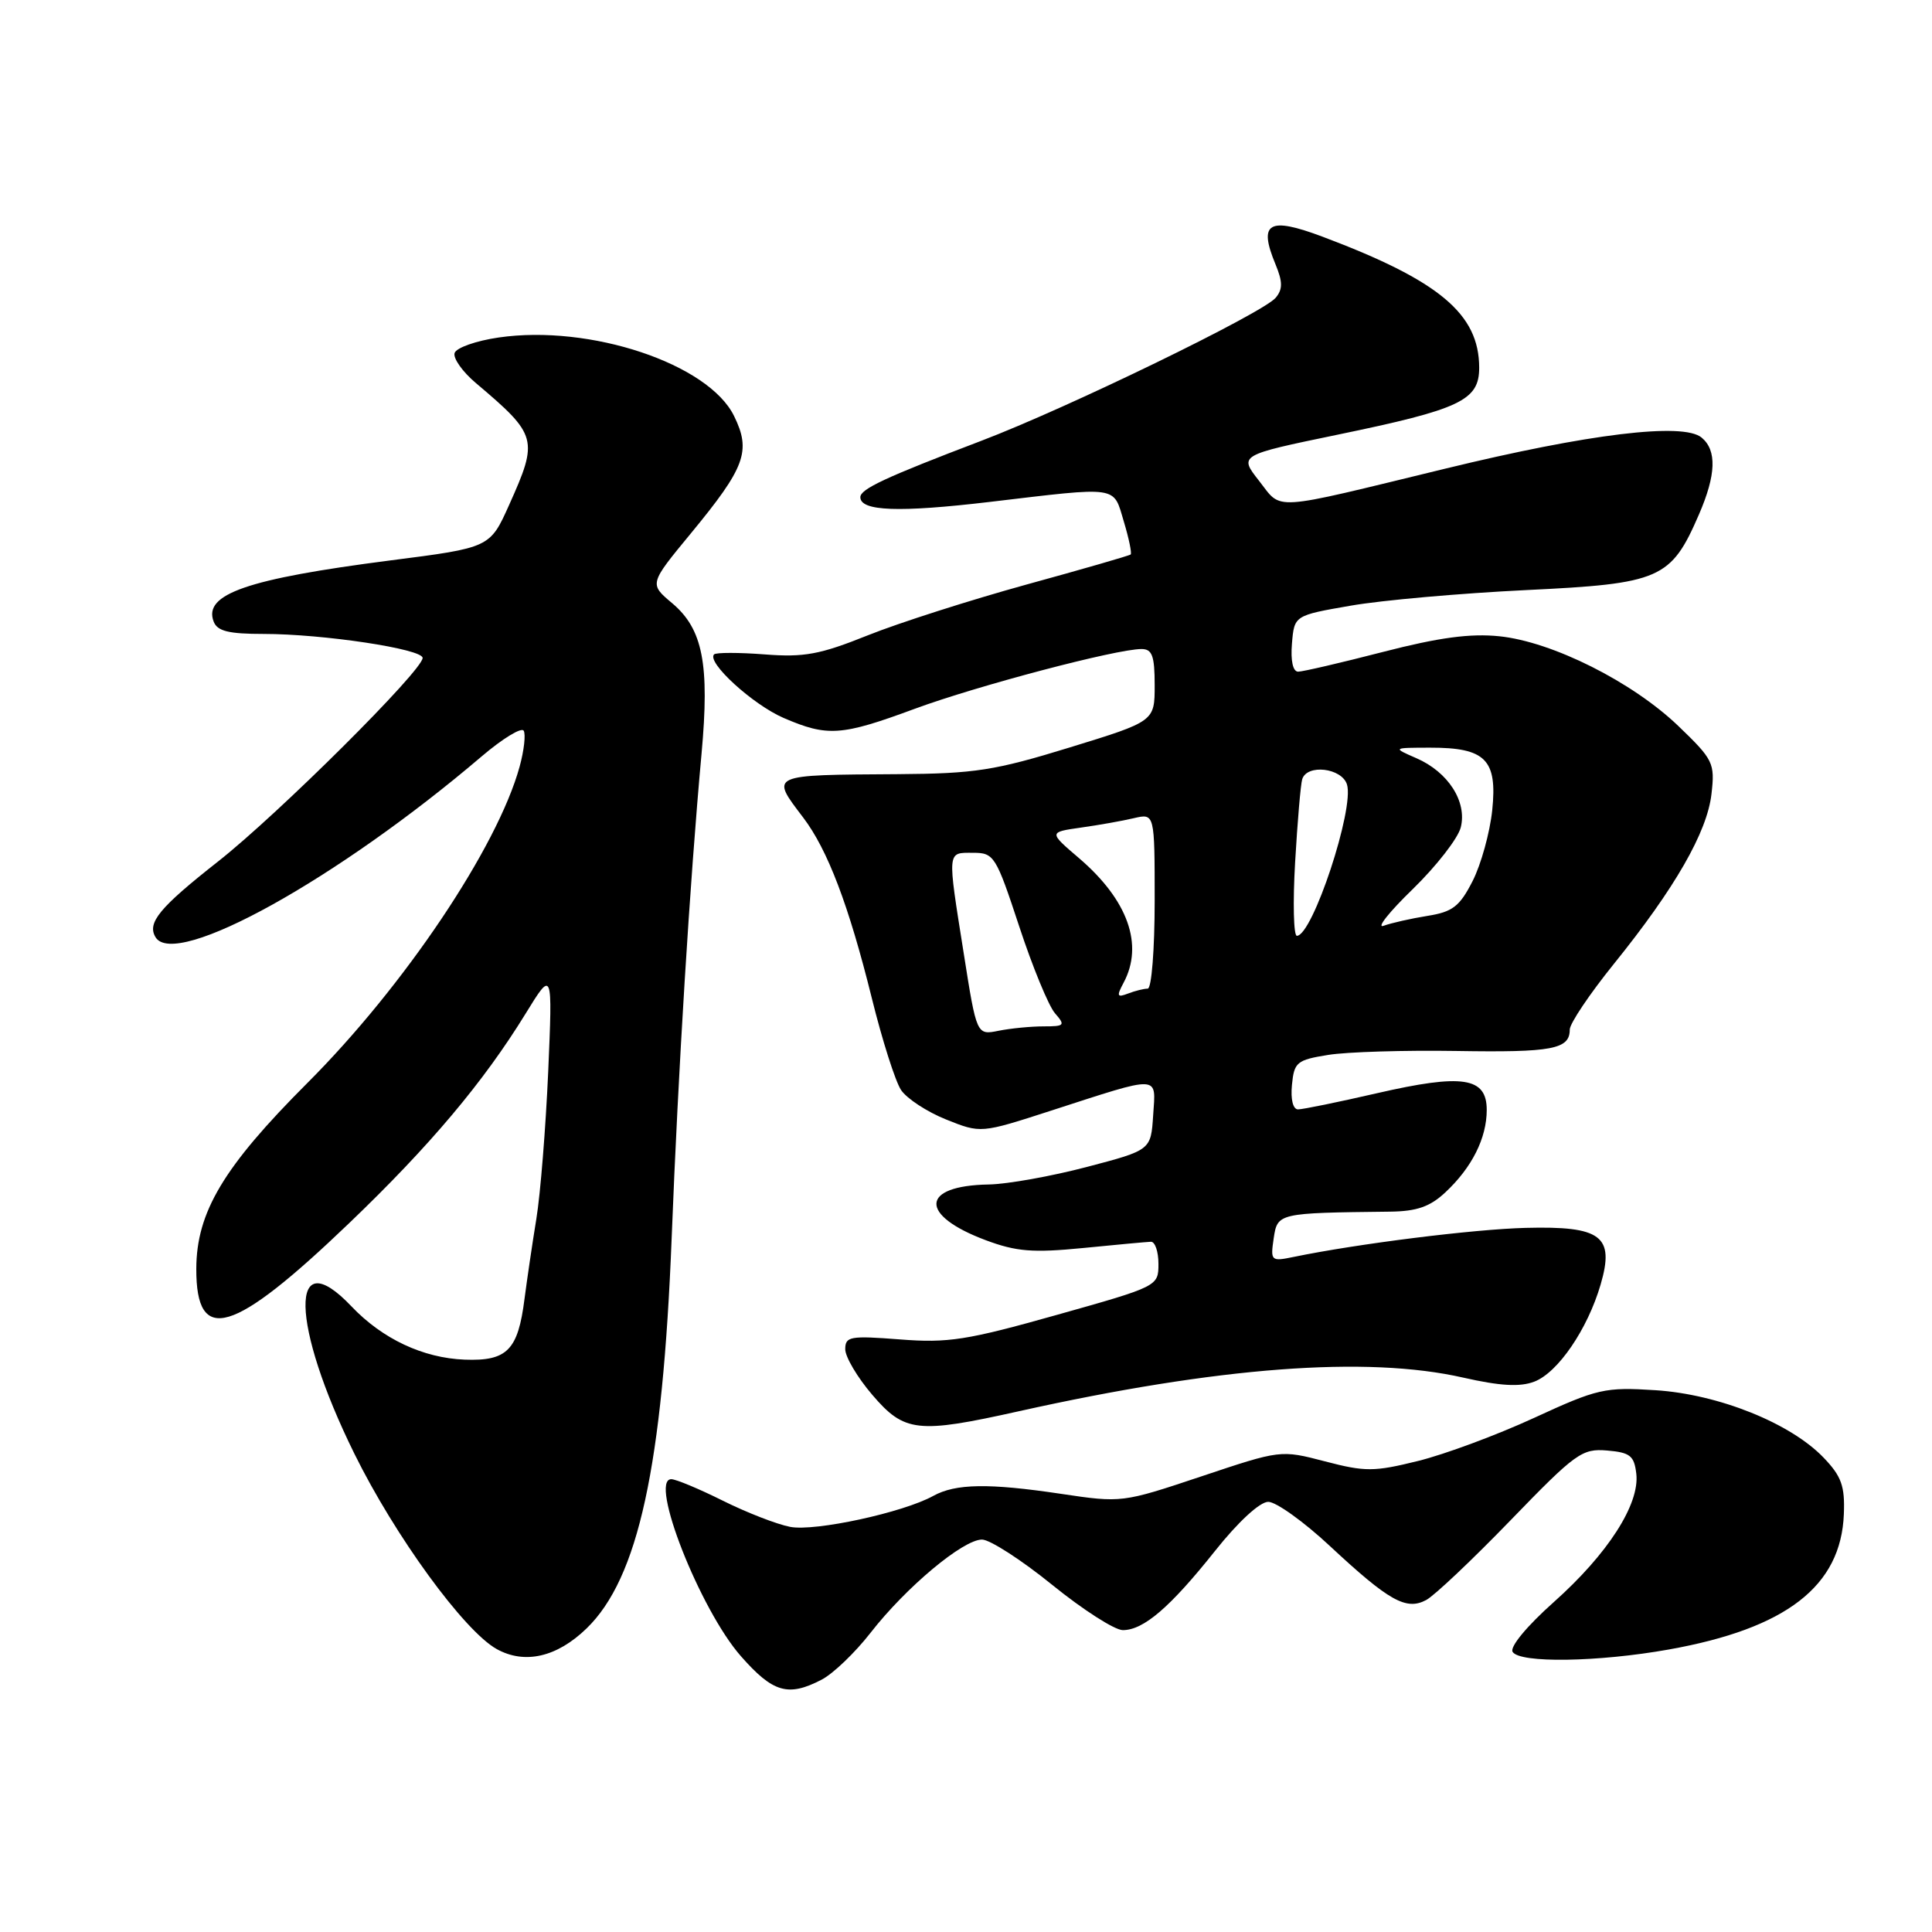 <?xml version="1.0" encoding="UTF-8" standalone="no"?>
<!DOCTYPE svg PUBLIC "-//W3C//DTD SVG 1.1//EN" "http://www.w3.org/Graphics/SVG/1.1/DTD/svg11.dtd" >
<svg xmlns="http://www.w3.org/2000/svg" xmlns:xlink="http://www.w3.org/1999/xlink" version="1.1" viewBox="0 0 256 256">
 <g >
 <path fill="currentColor"
d=" M 108.86 222.57 C 110.38 221.79 113.31 218.98 115.37 216.33 C 120.06 210.31 127.61 204.00 130.12 204.00 C 131.16 204.00 135.35 206.70 139.42 210.00 C 143.49 213.30 147.70 216.00 148.78 216.00 C 151.53 216.00 155.05 212.98 161.01 205.49 C 164.07 201.64 166.94 199.00 168.05 199.00 C 169.08 199.00 172.76 201.63 176.21 204.85 C 184.05 212.15 186.33 213.43 188.98 212.01 C 190.07 211.43 195.11 206.66 200.17 201.43 C 208.77 192.54 209.63 191.92 212.94 192.20 C 216.01 192.46 216.54 192.89 216.82 195.29 C 217.28 199.32 213.04 205.91 205.88 212.29 C 202.32 215.46 200.03 218.23 200.43 218.88 C 201.36 220.40 211.75 220.24 221.11 218.57 C 236.69 215.79 243.95 210.18 244.32 200.63 C 244.47 196.91 244.00 195.61 241.65 193.16 C 237.26 188.57 227.72 184.75 219.37 184.21 C 212.65 183.78 211.69 184.00 203.27 187.88 C 198.34 190.15 191.42 192.72 187.88 193.59 C 182.06 195.03 180.88 195.03 175.57 193.64 C 169.70 192.11 169.70 192.11 159.18 195.63 C 148.71 199.13 148.62 199.14 140.58 197.94 C 131.01 196.51 126.63 196.58 123.67 198.21 C 119.69 200.42 108.00 202.95 104.71 202.32 C 102.94 201.98 98.93 200.42 95.78 198.85 C 92.63 197.28 89.56 196.00 88.95 196.00 C 85.95 196.00 92.76 213.31 98.18 219.46 C 102.42 224.28 104.43 224.87 108.86 222.57 Z  M 77.72 215.78 C 84.58 209.14 87.81 194.29 89.00 164.00 C 89.86 141.96 91.40 116.95 92.96 99.85 C 94.04 88.00 93.13 83.35 89.07 79.93 C 86.02 77.37 86.02 77.37 91.54 70.68 C 98.76 61.92 99.55 59.78 97.27 55.13 C 93.89 48.20 78.19 42.96 66.08 44.72 C 63.10 45.15 60.48 46.07 60.24 46.77 C 60.01 47.46 61.28 49.26 63.06 50.76 C 71.23 57.67 71.37 58.20 67.46 66.91 C 64.92 72.57 64.92 72.57 51.71 74.26 C 32.77 76.70 26.91 78.72 28.31 82.36 C 28.79 83.63 30.29 84.00 34.93 84.00 C 42.79 84.00 56.00 85.99 56.00 87.18 C 56.00 88.84 36.93 107.82 28.91 114.14 C 21.10 120.28 19.45 122.29 20.62 124.20 C 23.23 128.42 44.76 116.48 63.83 100.22 C 66.59 97.87 69.09 96.34 69.39 96.82 C 69.68 97.30 69.44 99.45 68.85 101.59 C 65.91 112.28 53.57 130.66 40.73 143.50 C 29.61 154.62 26.03 160.62 26.01 168.13 C 25.99 178.30 30.85 176.85 46.26 162.08 C 56.94 151.85 64.05 143.41 69.64 134.32 C 73.22 128.50 73.22 128.50 72.64 142.00 C 72.31 149.43 71.61 158.20 71.07 161.50 C 70.53 164.80 69.83 169.58 69.50 172.11 C 68.64 178.91 67.20 180.37 61.58 180.16 C 56.06 179.95 50.66 177.41 46.56 173.09 C 38.28 164.37 38.50 175.46 46.95 192.61 C 52.34 203.54 61.48 216.08 65.80 218.50 C 69.51 220.57 73.79 219.59 77.72 215.78 Z  M 134.99 187.00 C 161.41 181.12 181.07 179.63 193.88 182.54 C 198.77 183.65 201.39 183.80 203.29 183.08 C 206.43 181.89 210.36 176.13 212.09 170.21 C 213.97 163.78 212.20 162.44 202.15 162.70 C 195.23 162.88 179.90 164.80 171.41 166.55 C 168.42 167.17 168.33 167.08 168.77 164.09 C 169.27 160.73 169.34 160.72 184.17 160.55 C 187.72 160.51 189.48 159.90 191.51 158.00 C 195.04 154.71 197.00 150.80 197.00 147.07 C 197.00 142.73 193.81 142.25 182.44 144.86 C 177.32 146.04 172.62 147.00 172.00 147.00 C 171.33 147.00 171.00 145.68 171.19 143.75 C 171.48 140.74 171.83 140.45 176.00 139.78 C 178.47 139.38 186.12 139.15 193.00 139.26 C 205.69 139.47 208.00 139.03 208.00 136.43 C 208.00 135.62 210.63 131.71 213.84 127.73 C 221.93 117.71 226.21 110.26 226.78 105.20 C 227.25 101.11 227.03 100.66 222.39 96.20 C 216.31 90.36 205.69 85.03 198.68 84.31 C 194.84 83.91 190.67 84.47 183.27 86.38 C 177.69 87.82 172.62 89.00 172.01 89.00 C 171.32 89.00 171.00 87.55 171.19 85.28 C 171.50 81.55 171.50 81.55 179.00 80.25 C 183.12 79.53 193.57 78.61 202.20 78.19 C 220.02 77.34 221.41 76.73 225.12 68.17 C 227.40 62.91 227.51 59.67 225.47 57.98 C 223.03 55.95 210.52 57.47 191.50 62.10 C 168.03 67.80 169.95 67.68 166.83 63.71 C 164.16 60.31 164.16 60.31 177.23 57.60 C 193.52 54.23 196.00 53.06 196.00 48.72 C 195.99 41.60 190.73 37.19 175.26 31.37 C 168.10 28.68 166.71 29.48 169.01 35.02 C 169.97 37.35 169.98 38.32 169.04 39.45 C 167.36 41.47 141.47 54.06 130.00 58.42 C 117.29 63.26 114.00 64.80 114.00 65.88 C 114.00 67.74 119.10 67.93 131.12 66.51 C 148.43 64.46 147.48 64.32 148.91 69.10 C 149.59 71.35 149.99 73.32 149.82 73.47 C 149.64 73.63 143.43 75.42 136.00 77.46 C 128.57 79.51 119.12 82.53 115.00 84.18 C 108.65 86.73 106.55 87.12 101.30 86.71 C 97.89 86.45 94.88 86.45 94.62 86.71 C 93.59 87.74 99.74 93.36 103.83 95.13 C 109.65 97.64 111.47 97.52 121.18 93.93 C 129.47 90.87 147.92 86.00 151.25 86.00 C 152.67 86.00 153.00 86.89 153.00 90.79 C 153.00 95.58 153.00 95.58 141.75 99.04 C 131.81 102.10 129.16 102.51 119.00 102.58 C 101.81 102.69 102.06 102.58 106.42 108.32 C 109.67 112.59 112.47 119.97 115.51 132.22 C 116.89 137.81 118.64 143.31 119.40 144.44 C 120.16 145.57 122.84 147.33 125.37 148.34 C 129.96 150.18 129.96 150.18 139.23 147.18 C 153.98 142.41 153.15 142.38 152.80 147.78 C 152.50 152.40 152.50 152.40 144.00 154.63 C 139.32 155.86 133.47 156.91 131.00 156.95 C 121.94 157.11 121.74 161.01 130.61 164.33 C 134.68 165.85 136.85 166.02 143.50 165.37 C 147.90 164.93 151.95 164.56 152.50 164.54 C 153.05 164.52 153.50 165.84 153.50 167.47 C 153.50 170.43 153.45 170.46 140.00 174.24 C 128.14 177.58 125.62 177.98 119.25 177.48 C 112.64 176.97 112.00 177.08 112.00 178.78 C 112.00 179.80 113.61 182.52 115.58 184.82 C 119.84 189.80 121.57 189.99 134.99 187.00 Z  M 127.70 126.33 C 125.51 112.53 125.47 113.00 128.92 113.00 C 131.72 113.00 131.96 113.38 135.05 122.75 C 136.81 128.11 138.95 133.29 139.78 134.25 C 141.19 135.87 141.08 136.00 138.28 136.00 C 136.61 136.00 133.94 136.26 132.33 136.58 C 129.41 137.17 129.41 137.17 127.70 126.33 Z  M 148.88 130.22 C 151.57 125.19 149.45 119.26 143.00 113.73 C 138.95 110.27 138.95 110.27 143.23 109.66 C 145.58 109.33 148.74 108.77 150.25 108.41 C 153.00 107.77 153.00 107.77 153.00 119.38 C 153.00 125.77 152.59 131.00 152.08 131.00 C 151.58 131.00 150.40 131.29 149.47 131.65 C 148.01 132.21 147.93 132.00 148.88 130.22 Z  M 171.61 114.25 C 171.92 108.89 172.34 103.94 172.55 103.25 C 173.18 101.21 177.78 101.75 178.48 103.94 C 179.49 107.13 173.91 124.00 171.84 124.00 C 171.41 124.00 171.30 119.61 171.61 114.25 Z  M 187.20 117.81 C 190.33 114.76 193.19 111.09 193.56 109.63 C 194.41 106.22 191.90 102.30 187.67 100.46 C 184.50 99.08 184.50 99.08 189.50 99.07 C 196.84 99.06 198.42 100.65 197.73 107.34 C 197.42 110.31 196.25 114.54 195.13 116.74 C 193.41 120.11 192.49 120.83 189.14 121.36 C 186.96 121.71 184.35 122.30 183.34 122.67 C 182.33 123.04 184.06 120.85 187.20 117.81 Z "/>
</g>
</svg>